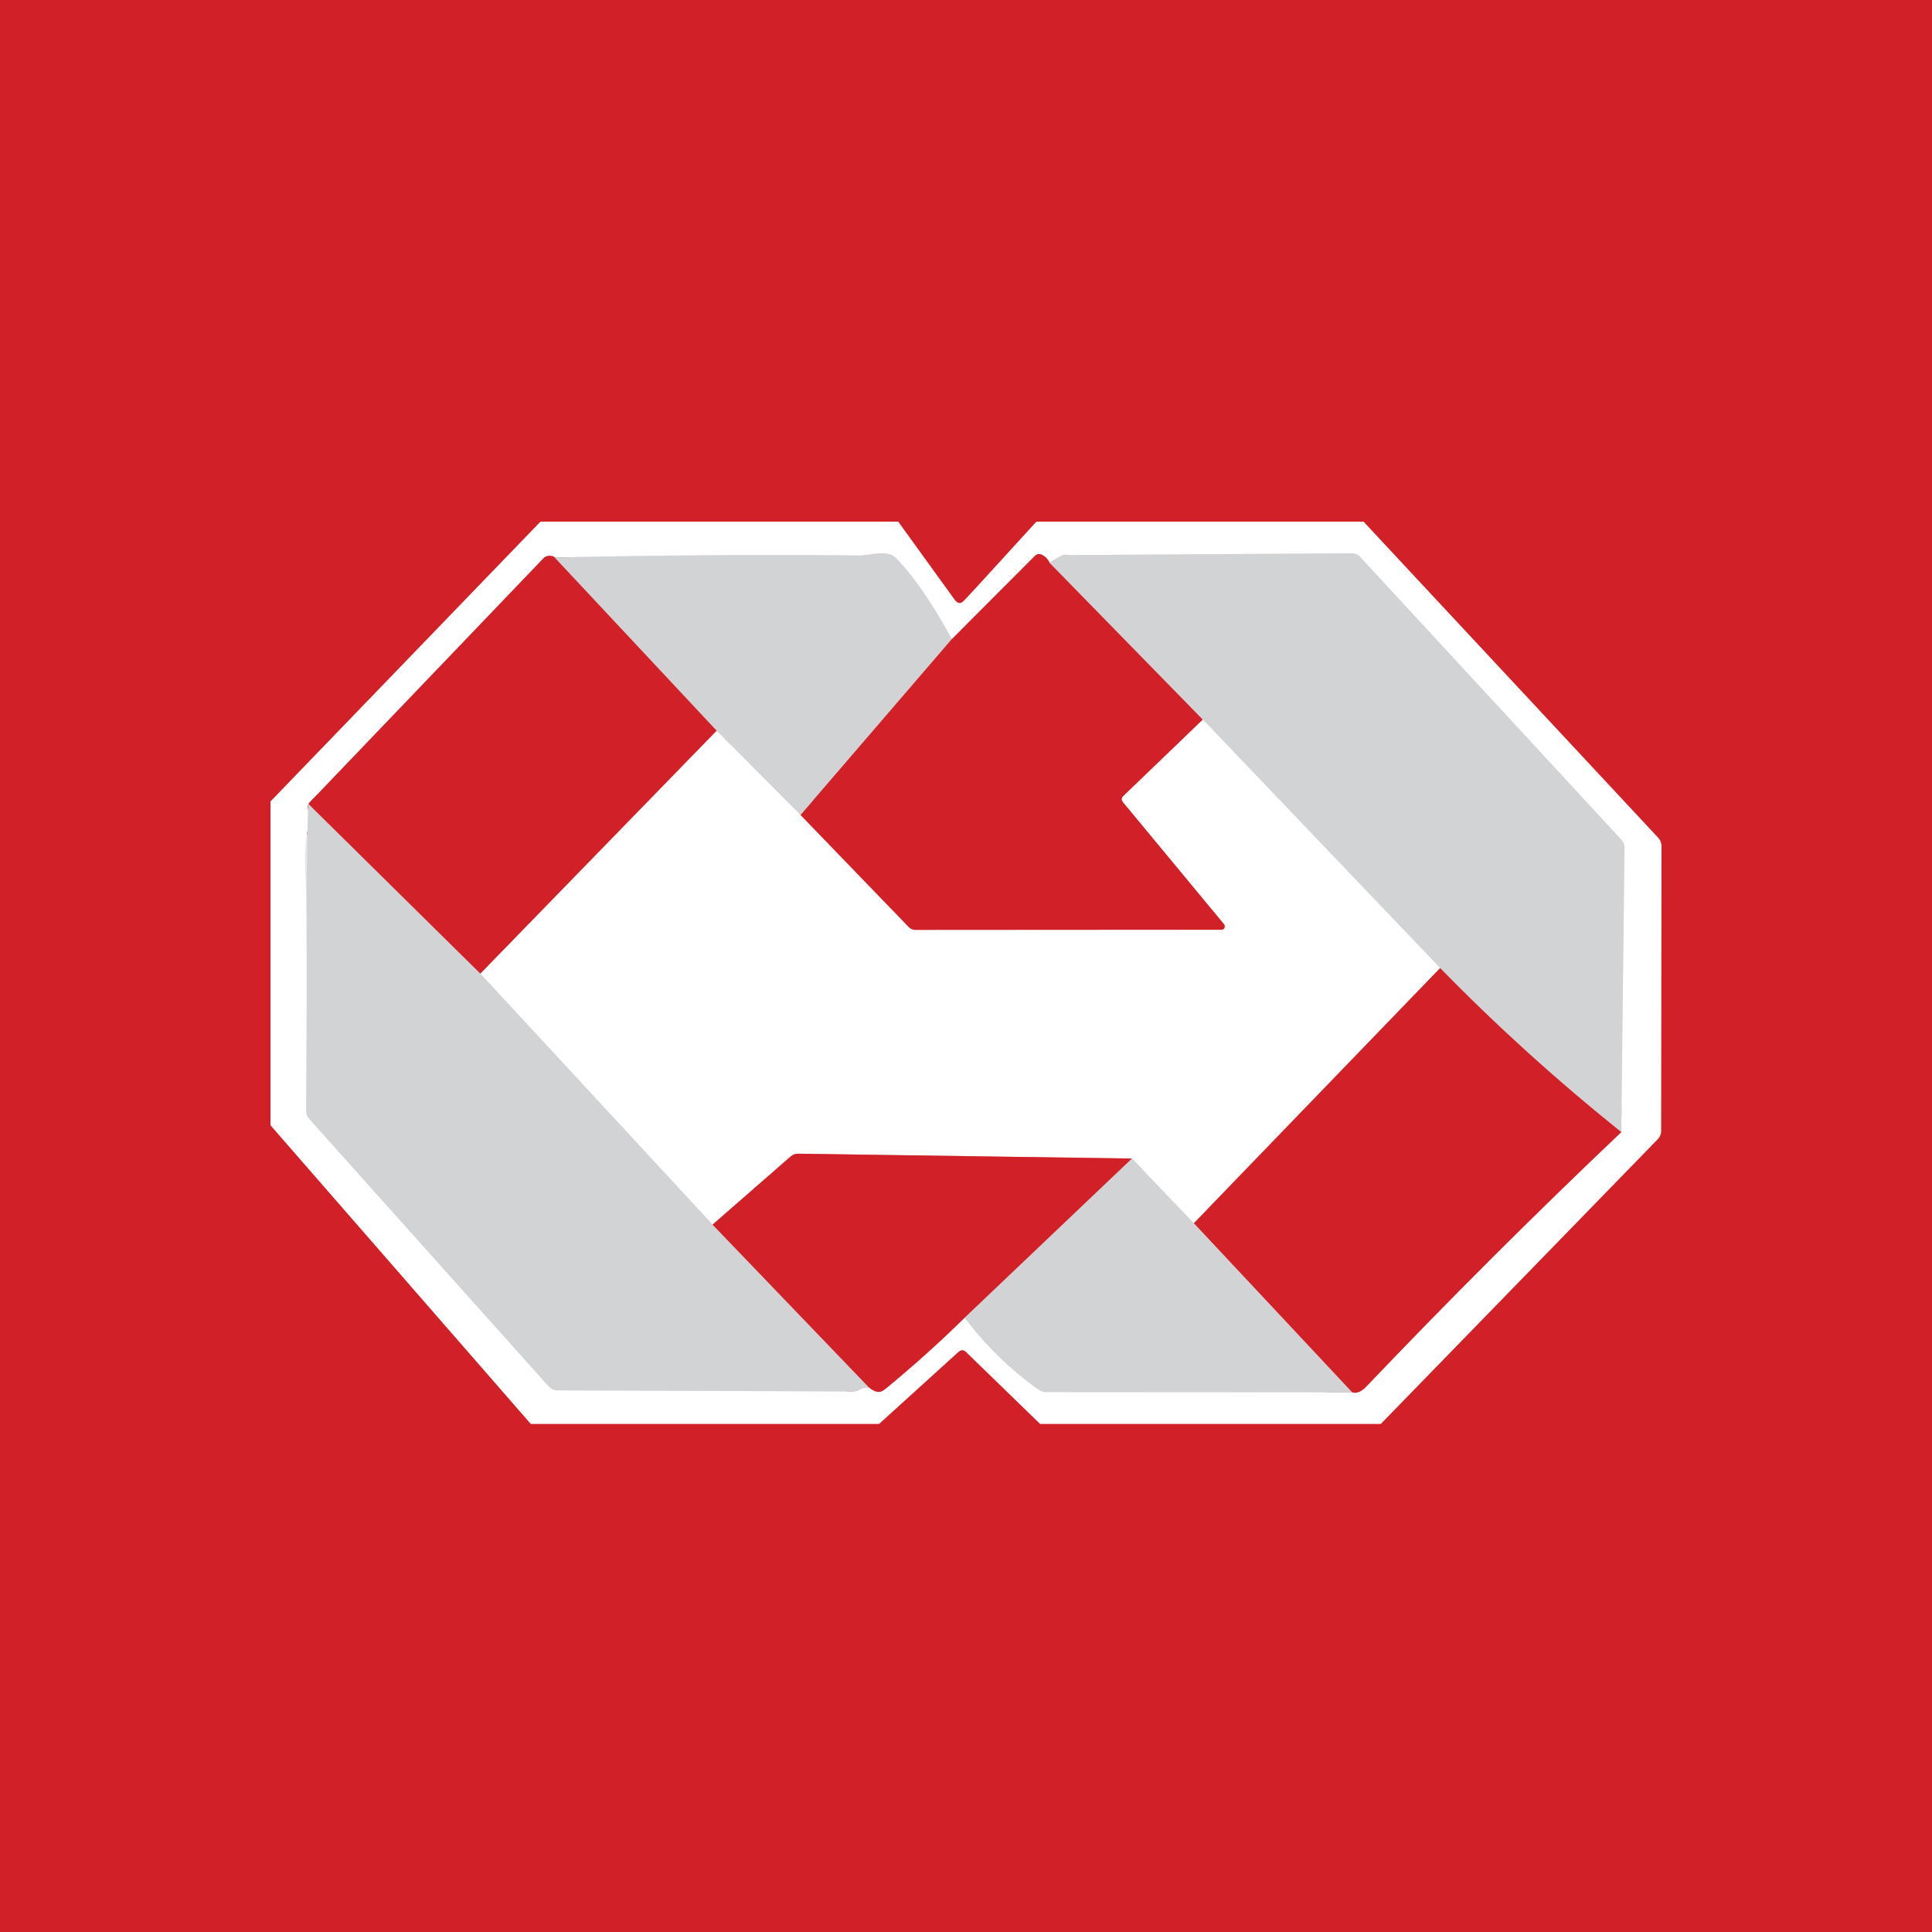 <svg width="100" height="100" viewBox="0 0 100 100" fill="none" xmlns="http://www.w3.org/2000/svg">
<rect width="100" height="100" fill="#D12028"/>
<path d="M28.707 28.859C28.689 28.825 28.637 28.798 28.553 28.779C28.385 28.742 28.24 28.786 28.118 28.91L16.024 41.539C15.973 41.592 15.94 41.661 15.932 41.735C15.924 41.81 15.939 41.885 15.977 41.95C16.046 42.071 16.107 42.121 16.16 42.099" stroke="#E89094" stroke-width="1.946"/>
<path d="M16.16 42.099C15.548 43.846 15.861 45.228 15.866 46.802C15.881 50.352 15.875 53.913 15.847 57.488C15.844 57.65 15.897 57.791 16.006 57.913L28.399 71.76C28.521 71.897 28.672 71.966 28.853 71.966L44.145 72.022C44.26 72.022 44.367 71.99 44.467 71.928C44.62 71.835 44.79 71.796 44.977 71.811" stroke="#E9E9EA" stroke-width="1.946"/>
<path d="M44.977 71.811C45.123 71.939 45.27 72.015 45.416 72.04C45.541 72.062 45.678 72.012 45.827 71.891C47.28 70.695 48.648 69.467 49.932 68.206" stroke="#E89094" stroke-width="1.946"/>
<path d="M49.932 68.206C51.014 69.644 52.285 70.883 53.747 71.923C53.869 72.008 54.012 72.054 54.158 72.054L69.983 72.064" stroke="#E9E9EA" stroke-width="1.946"/>
<path d="M69.983 72.064C70.211 72.141 70.459 72.04 70.727 71.76C74.984 67.292 79.38 62.905 83.915 58.599" stroke="#E89094" stroke-width="1.946"/>
<path d="M83.915 58.599L84.083 43.888C84.086 43.726 84.033 43.586 83.924 43.468L70.39 28.817C70.338 28.761 70.276 28.716 70.206 28.686C70.136 28.655 70.06 28.64 69.983 28.639L55.121 28.733C55.039 28.733 54.956 28.755 54.883 28.798L54.327 29.13" stroke="#E9E9EA" stroke-width="1.946"/>
<path d="M54.327 29.13C54.249 28.956 54.126 28.822 53.958 28.728C53.808 28.647 53.672 28.668 53.551 28.789L49.269 33.081" stroke="#E89094" stroke-width="1.946"/>
<path d="M49.268 33.081C48.255 31.219 47.289 29.818 46.37 28.878C45.926 28.424 44.995 28.756 44.504 28.751C39.337 28.702 34.071 28.737 28.707 28.859" stroke="#E9E9EA" stroke-width="1.946"/>
<path d="M49.268 33.081L41.433 42.188" stroke="#D27A7F" stroke-width="1.946"/>
<path d="M41.433 42.188L37.094 37.826" stroke="#E9E9EA" stroke-width="1.946"/>
<path d="M37.094 37.826L28.707 28.859" stroke="#D27A7F" stroke-width="1.946"/>
<path d="M37.095 37.826L24.865 50.398" stroke="#E89094" stroke-width="1.946"/>
<path d="M24.865 50.398L16.16 42.099" stroke="#D27A7F" stroke-width="1.946"/>
<path d="M54.327 29.13L62.26 37.247" stroke="#D27A7F" stroke-width="1.946"/>
<path d="M62.26 37.247L58.155 41.193C58.043 41.299 58.037 41.411 58.136 41.529L63.358 47.834C63.38 47.861 63.393 47.893 63.397 47.927C63.401 47.961 63.396 47.995 63.382 48.026C63.368 48.057 63.346 48.083 63.317 48.101C63.289 48.119 63.256 48.128 63.223 48.128L47.393 48.138C47.25 48.138 47.128 48.086 47.029 47.983L41.433 42.188" stroke="#E89094" stroke-width="1.946"/>
<path d="M74.541 50.108L61.792 63.316" stroke="#E89094" stroke-width="1.946"/>
<path d="M61.793 63.316L58.59 59.968" stroke="#E9E9EA" stroke-width="1.946"/>
<path d="M58.59 59.967L41.325 59.715C41.173 59.712 41.039 59.76 40.923 59.86L36.884 63.386" stroke="#E89094" stroke-width="1.946"/>
<path d="M36.884 63.386L24.865 50.398" stroke="#E9E9EA" stroke-width="1.946"/>
<path d="M36.884 63.386L44.977 71.811" stroke="#D27A7F" stroke-width="1.946"/>
<path d="M83.915 58.599C80.552 55.9 77.428 53.069 74.541 50.108" stroke="#D27A7F" stroke-width="1.946"/>
<path d="M74.541 50.108L62.26 37.247" stroke="#E9E9EA" stroke-width="1.946"/>
<path d="M58.59 59.968L49.932 68.206" stroke="#D27A7F" stroke-width="1.946"/>
<path d="M69.983 72.064L61.792 63.316" stroke="#D27A7F" stroke-width="1.946"/>
<path d="M27.974 27H46.491L49.413 31.04C49.572 31.261 49.744 31.27 49.928 31.068L53.644 27H70.577L85.822 43.355C85.941 43.483 86 43.634 86 43.808L85.981 58.534C85.981 58.699 85.924 58.842 85.808 58.963L71.47 73.703H53.836L50.007 69.985C49.876 69.858 49.744 69.854 49.61 69.976L45.5 73.703H27.473L14 58.244V41.483L27.974 27ZM28.708 28.859C28.689 28.825 28.637 28.798 28.553 28.779C28.385 28.742 28.24 28.786 28.119 28.91L16.024 41.539C15.973 41.592 15.941 41.661 15.932 41.735C15.924 41.809 15.94 41.885 15.977 41.95C16.046 42.071 16.107 42.121 16.16 42.099C15.547 43.846 15.861 45.228 15.865 46.802C15.881 50.351 15.875 53.913 15.847 57.487C15.844 57.649 15.896 57.791 16.006 57.913L28.399 71.76C28.521 71.897 28.672 71.965 28.852 71.965L44.145 72.021C44.26 72.021 44.367 71.99 44.467 71.928C44.62 71.835 44.79 71.796 44.977 71.811C45.123 71.939 45.27 72.015 45.416 72.04C45.541 72.062 45.678 72.012 45.828 71.891C47.28 70.695 48.648 69.467 49.932 68.206C51.014 69.644 52.285 70.883 53.747 71.923C53.869 72.008 54.013 72.054 54.158 72.054L69.983 72.063C70.211 72.141 70.459 72.04 70.727 71.76C74.984 67.292 79.38 62.905 83.915 58.599L84.083 43.888C84.086 43.726 84.033 43.586 83.924 43.467L70.39 28.817C70.338 28.761 70.276 28.716 70.206 28.686C70.136 28.655 70.06 28.639 69.983 28.639L55.121 28.733C55.039 28.733 54.957 28.755 54.883 28.798L54.327 29.13C54.249 28.955 54.126 28.821 53.957 28.728C53.808 28.647 53.672 28.667 53.551 28.789L49.268 33.081C48.255 31.219 47.289 29.818 46.37 28.877C45.926 28.424 44.995 28.756 44.505 28.751C39.337 28.701 34.071 28.737 28.708 28.859Z" fill="white"/>
<path d="M49.268 33.081L41.433 42.188L37.094 37.826L28.707 28.859C34.071 28.737 39.337 28.702 44.504 28.751C44.995 28.756 45.926 28.424 46.37 28.878C47.289 29.818 48.255 31.219 49.268 33.081Z" fill="#D2D3D5"/>
<path d="M54.327 29.13L62.26 37.247L58.156 41.193C58.044 41.299 58.037 41.411 58.137 41.529L63.359 47.834C63.38 47.861 63.394 47.893 63.398 47.927C63.402 47.961 63.397 47.995 63.383 48.026C63.368 48.057 63.346 48.083 63.318 48.101C63.29 48.119 63.257 48.128 63.223 48.128L47.394 48.138C47.25 48.138 47.129 48.086 47.029 47.983L41.433 42.188L49.268 33.081L53.551 28.789C53.672 28.667 53.808 28.647 53.958 28.728C54.126 28.821 54.249 28.955 54.327 29.13Z" fill="#D12028"/>
<path d="M83.915 58.599C80.552 55.9 77.427 53.069 74.541 50.108L62.26 37.246L54.327 29.13L54.883 28.798C54.956 28.755 55.039 28.733 55.121 28.733L69.983 28.639C70.06 28.639 70.136 28.655 70.206 28.686C70.276 28.716 70.338 28.761 70.39 28.817L83.924 43.467C84.033 43.586 84.086 43.726 84.083 43.888L83.915 58.599Z" fill="#D2D3D5"/>
<path d="M28.707 28.859L37.094 37.826L24.864 50.398L16.16 42.099C16.107 42.121 16.046 42.071 15.977 41.95C15.939 41.885 15.924 41.809 15.932 41.735C15.94 41.661 15.973 41.592 16.024 41.538L28.118 28.91C28.24 28.785 28.385 28.742 28.553 28.779C28.637 28.798 28.689 28.824 28.707 28.859Z" fill="#D12028"/>
<path d="M62.26 37.247L74.541 50.108L61.793 63.316L58.59 59.967L41.325 59.715C41.173 59.712 41.039 59.76 40.923 59.86L36.884 63.386L24.865 50.398L37.095 37.826L41.433 42.188L47.029 47.983C47.129 48.086 47.25 48.138 47.394 48.138L63.223 48.128C63.257 48.128 63.29 48.119 63.318 48.101C63.346 48.083 63.368 48.057 63.383 48.026C63.397 47.995 63.402 47.961 63.398 47.927C63.394 47.893 63.38 47.861 63.359 47.834L58.137 41.529C58.037 41.411 58.043 41.299 58.156 41.193L62.26 37.247Z" fill="white"/>
<path d="M15.946 41.594L24.865 50.398L36.884 63.386L44.977 71.811C44.79 71.796 44.62 71.835 44.467 71.928C44.368 71.99 44.26 72.021 44.145 72.021L28.853 71.965C28.672 71.965 28.521 71.897 28.399 71.76L16.006 57.913C15.897 57.791 15.844 57.649 15.847 57.487C15.875 53.913 15.881 50.351 15.866 46.802C15.861 45.228 15.946 41.594 15.946 41.594Z" fill="#D2D3D5"/>
<path d="M74.541 50.108C77.427 53.069 80.552 55.9 83.915 58.599C79.38 62.905 74.984 67.292 70.726 71.76C70.458 72.04 70.211 72.141 69.983 72.063L61.792 63.316L74.541 50.108Z" fill="#D12028"/>
<path d="M58.59 59.967L49.932 68.206C48.648 69.466 47.28 70.695 45.828 71.89C45.678 72.012 45.541 72.062 45.416 72.04C45.27 72.015 45.123 71.939 44.977 71.811L36.884 63.386L40.923 59.86C41.039 59.76 41.173 59.712 41.325 59.715L58.59 59.967Z" fill="#D12028"/>
<path d="M58.59 59.968L61.793 63.316L69.983 72.064L54.158 72.054C54.012 72.054 53.869 72.009 53.747 71.923C52.285 70.883 51.014 69.644 49.932 68.206L58.59 59.968Z" fill="#D2D3D5"/>
</svg>
